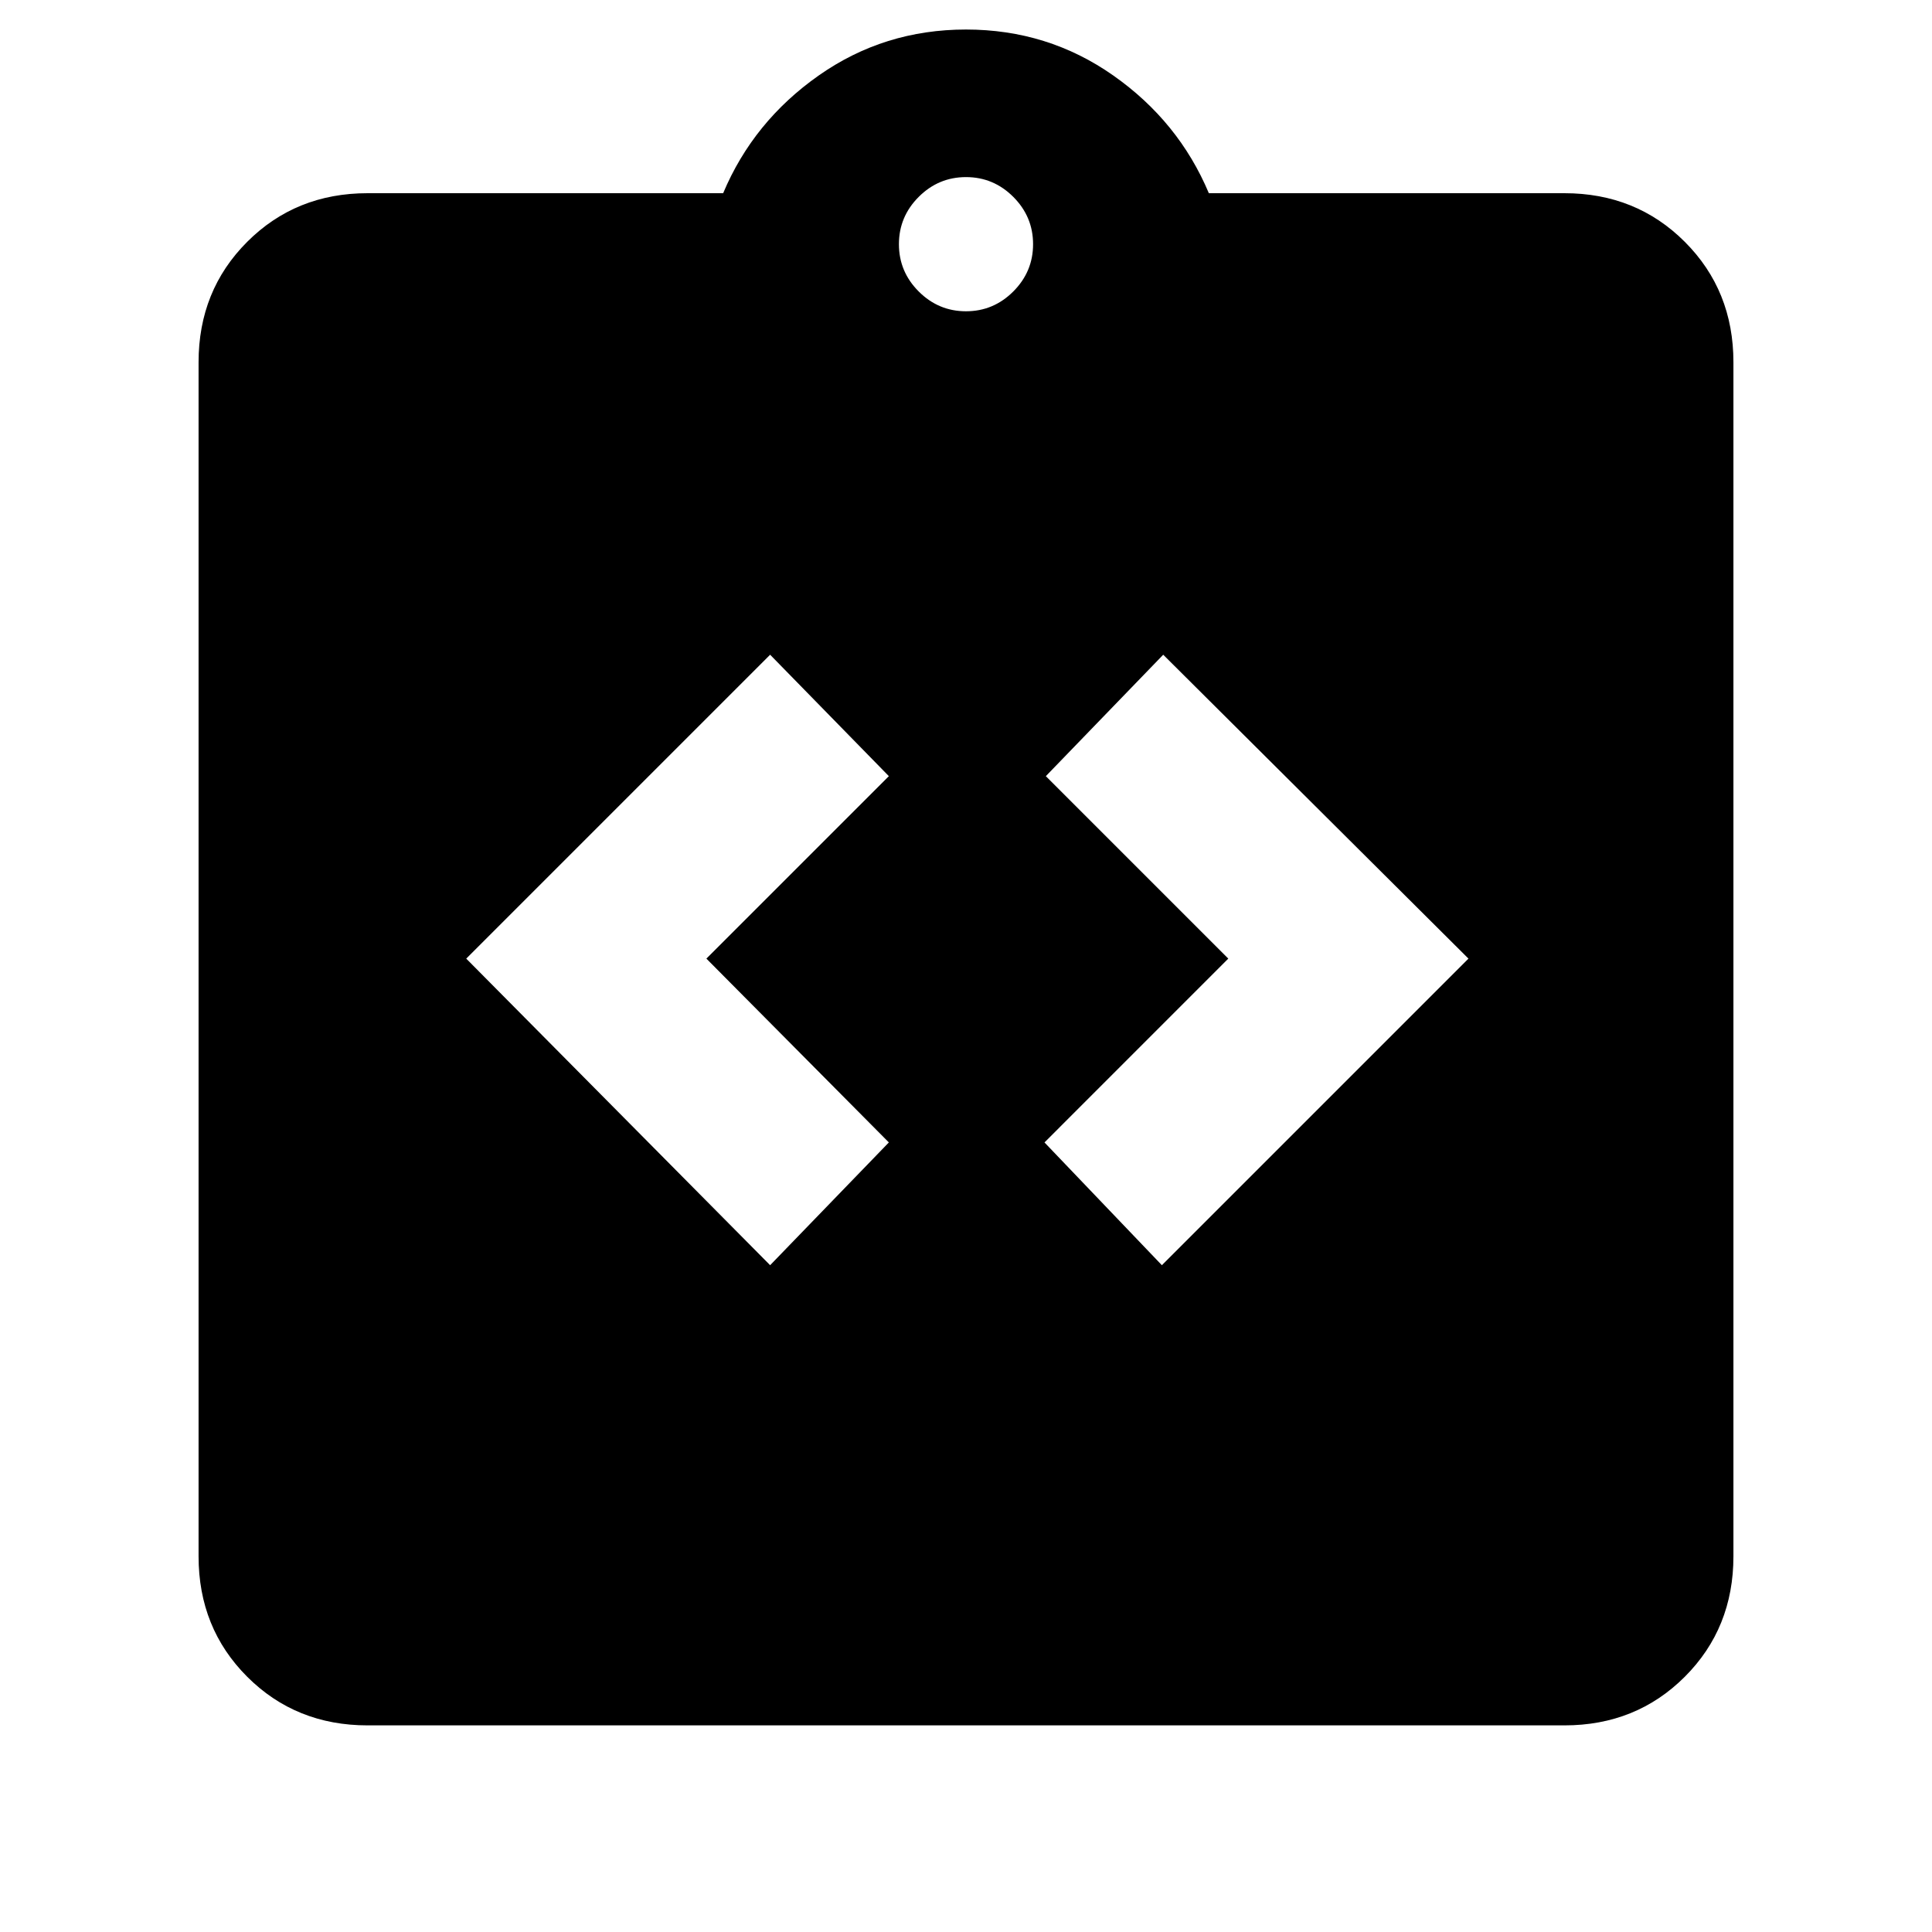 <svg xmlns="http://www.w3.org/2000/svg" height="40" viewBox="0 -960 960 960" width="40"><path d="m382.67-331.33 59-61L351-483.67l90.67-90.66-59-60.34-151 151 151 152.34Zm194.66 0 152.34-152.34-151.67-151-58.33 60.34 90.66 90.66L519-392.33l58.33 61ZM182.67-102.67q-35.67 0-59.84-24.16Q98.67-151 98.67-186.67V-780q0-35.67 24.16-59.83Q147-864 182.67-864h176.66q15-35.67 47.5-58.5T480-945.33q40.67 0 73.17 22.83t47.5 58.5h176.66q35.67 0 59.84 24.17 24.16 24.16 24.16 59.83v593.33q0 35.67-24.16 59.84-24.17 24.16-59.84 24.16H182.67ZM480-805.33q13.67 0 23.5-9.84 9.83-9.83 9.83-23.5 0-13.66-9.83-23.5Q493.67-872 480-872t-23.5 9.83q-9.83 9.84-9.83 23.5 0 13.67 9.83 23.5 9.83 9.84 23.5 9.84Z"/></svg>